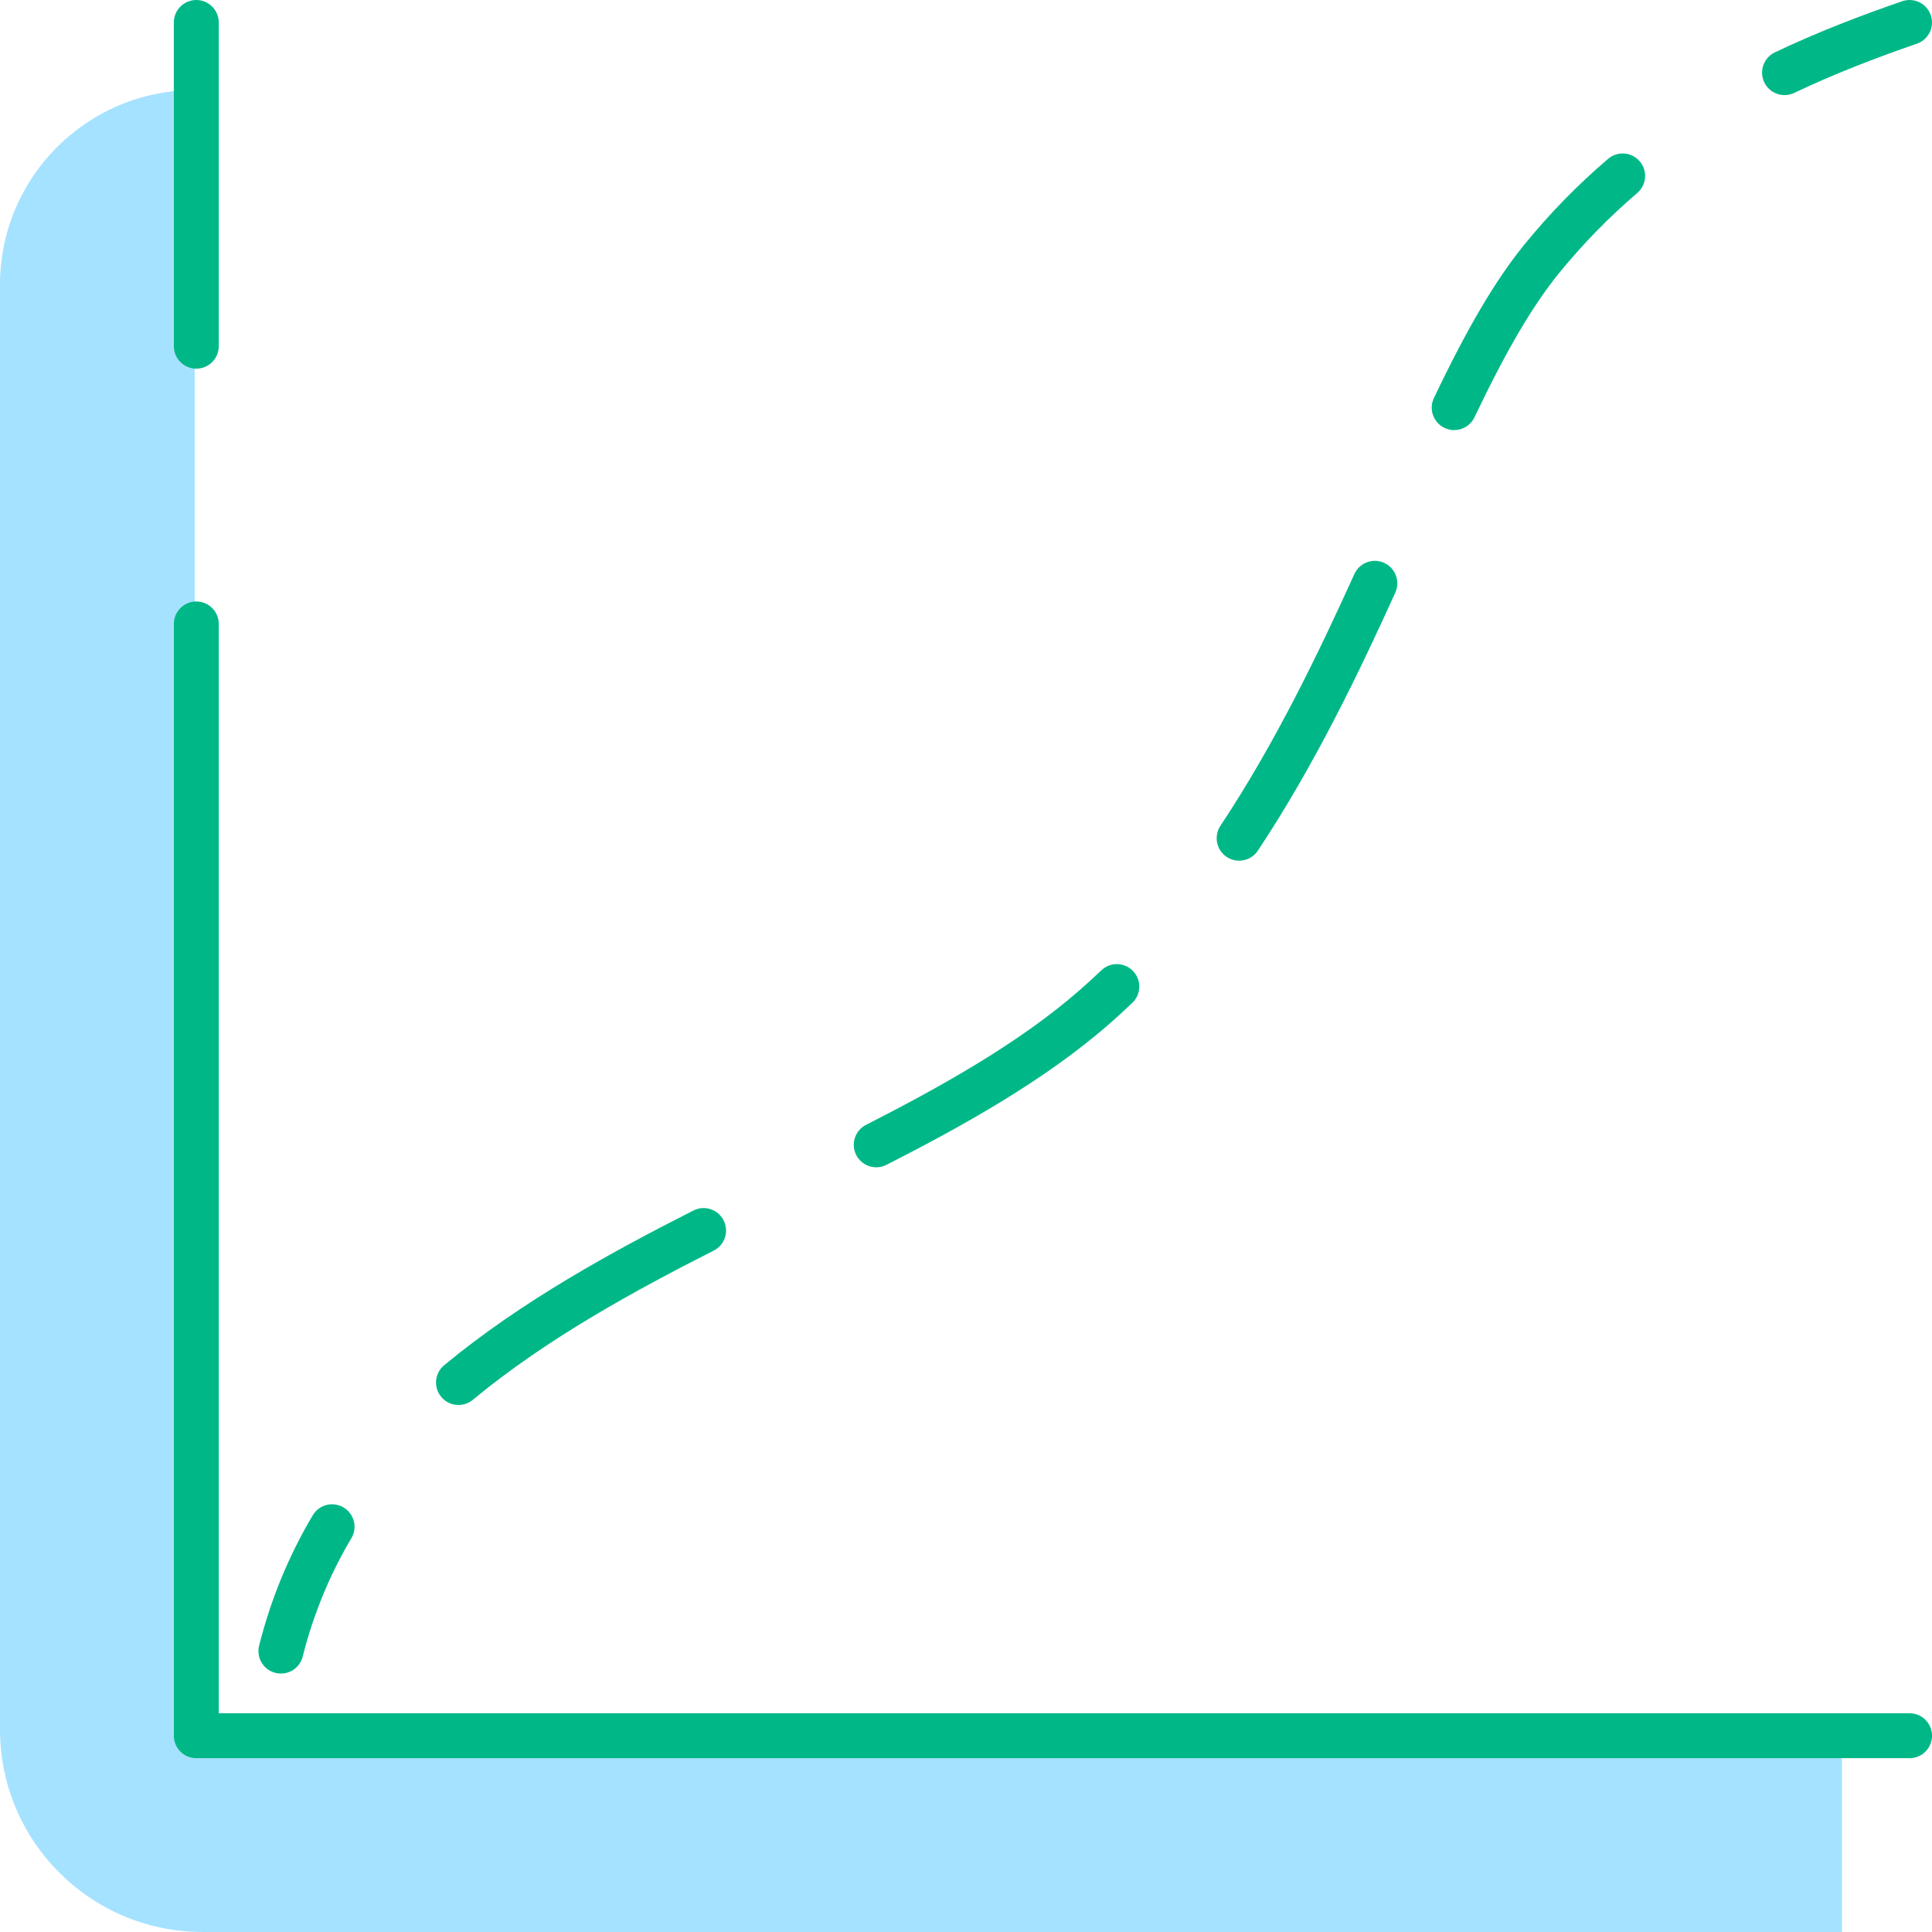 <?xml version="1.0" encoding="UTF-8"?>
<svg width="86px" height="86px" viewBox="0 0 86 86" version="1.1" xmlns="http://www.w3.org/2000/svg" xmlns:xlink="http://www.w3.org/1999/xlink">
    <!-- Generator: Sketch 62 (91390) - https://sketch.com -->
    <title>ill_profit/loss</title>
    <desc>Created with Sketch.</desc>
    <g id="Page-1" stroke="none" stroke-width="1" fill="none" fill-rule="evenodd">
        <g id="Accounting-&amp;-Taxes" transform="translate(-671, -1159)">
            <g id="02.-Stay-on-top" transform="translate(250, 950)">
                <g id="Profit-loss" transform="translate(421, 209)">
                    <g id="ill_profit/loss">
                        <path d="M8.666,4.011 L8.666,4.011 C3.881,4.011 8.52651283e-13,7.889 8.52651283e-13,12.675 L8.52651283e-13,76.984 C8.52651283e-13,81.963 4.037,85.999 9.018,85.999 L81.991,85.999 L81.991,77.335 L8.666,77.335 L8.666,4.011 Z" id="Fill-1" fill="#A5E2FF"></path>
                        <path d="M8.738,16.41 C8.185,16.41 7.738,15.962 7.738,15.41 L7.738,1 C7.738,0.448 8.185,-5.68434189e-14 8.738,-5.68434189e-14 C9.29,-5.68434189e-14 9.738,0.448 9.738,1 L9.738,15.41 C9.738,15.962 9.29,16.41 8.738,16.41" id="Fill-3" fill="#00B887"></path>
                        <path d="M85.001,78.263 L8.738,78.263 C8.186,78.263 7.738,77.816 7.738,77.263 L7.738,27.774 C7.738,27.223 8.186,26.774 8.738,26.774 C9.29,26.774 9.738,27.223 9.738,27.774 L9.738,76.263 L85.001,76.263 C85.554,76.263 86.001,76.71 86.001,77.263 C86.001,77.816 85.554,78.263 85.001,78.263" id="Fill-5" fill="#00B887"></path>
                        <path d="M12.504,73.496 C13.019,71.456 13.795,69.624 14.781,67.961" id="Stroke-7" stroke="#00B887" stroke-width="2" stroke-linecap="round" stroke-linejoin="round"></path>
                        <path d="M64.731,19.145 C64.585,19.145 64.439,19.114 64.3,19.047 C63.803,18.81 63.59,18.213 63.83,17.714 C65.322,14.585 66.561,12.483 67.844,10.9 C68.969,9.516 70.225,8.228 71.582,7.071 C72.001,6.713 72.63,6.762 72.992,7.182 C73.35,7.603 73.299,8.233 72.879,8.592 C71.617,9.67 70.445,10.871 69.397,12.16 C68.216,13.615 67.055,15.594 65.633,18.576 C65.463,18.935 65.105,19.145 64.731,19.145 M55.157,38.312 C54.967,38.312 54.776,38.259 54.605,38.145 C54.145,37.84 54.02,37.22 54.325,36.759 C56.776,33.068 58.715,29.023 60.288,25.552 C60.517,25.05 61.108,24.825 61.612,25.055 C62.115,25.283 62.337,25.875 62.111,26.378 C60.504,29.921 58.52,34.056 55.992,37.866 C55.798,38.156 55.481,38.312 55.157,38.312 M39.005,51.961 C38.642,51.961 38.291,51.762 38.114,51.416 C37.862,50.923 38.059,50.321 38.55,50.071 C41.711,48.458 45.316,46.482 48.093,44.045 C48.41,43.767 48.721,43.482 49.025,43.192 C49.423,42.812 50.057,42.826 50.438,43.226 C50.819,43.626 50.804,44.258 50.404,44.639 C50.081,44.949 49.751,45.251 49.413,45.548 C46.471,48.13 42.73,50.184 39.459,51.852 C39.313,51.926 39.158,51.961 39.005,51.961 M20.409,62.541 C20.122,62.541 19.835,62.418 19.639,62.179 C19.287,61.754 19.345,61.124 19.77,60.772 C23.22,57.911 27.316,55.684 30.869,53.883 C31.363,53.634 31.962,53.832 32.212,54.324 C32.461,54.816 32.266,55.417 31.773,55.667 C28.319,57.418 24.343,59.577 21.047,62.311 C20.86,62.465 20.634,62.541 20.409,62.541" id="Fill-9" fill="#00B887"></path>
                        <path d="M79.436,3.233 C81.344,2.326 83.229,1.612 85,1" id="Stroke-11" stroke="#00B887" stroke-width="2" stroke-linecap="round" stroke-linejoin="round"></path>
                    </g>
                </g>
            </g>
        </g>
    </g>
</svg>